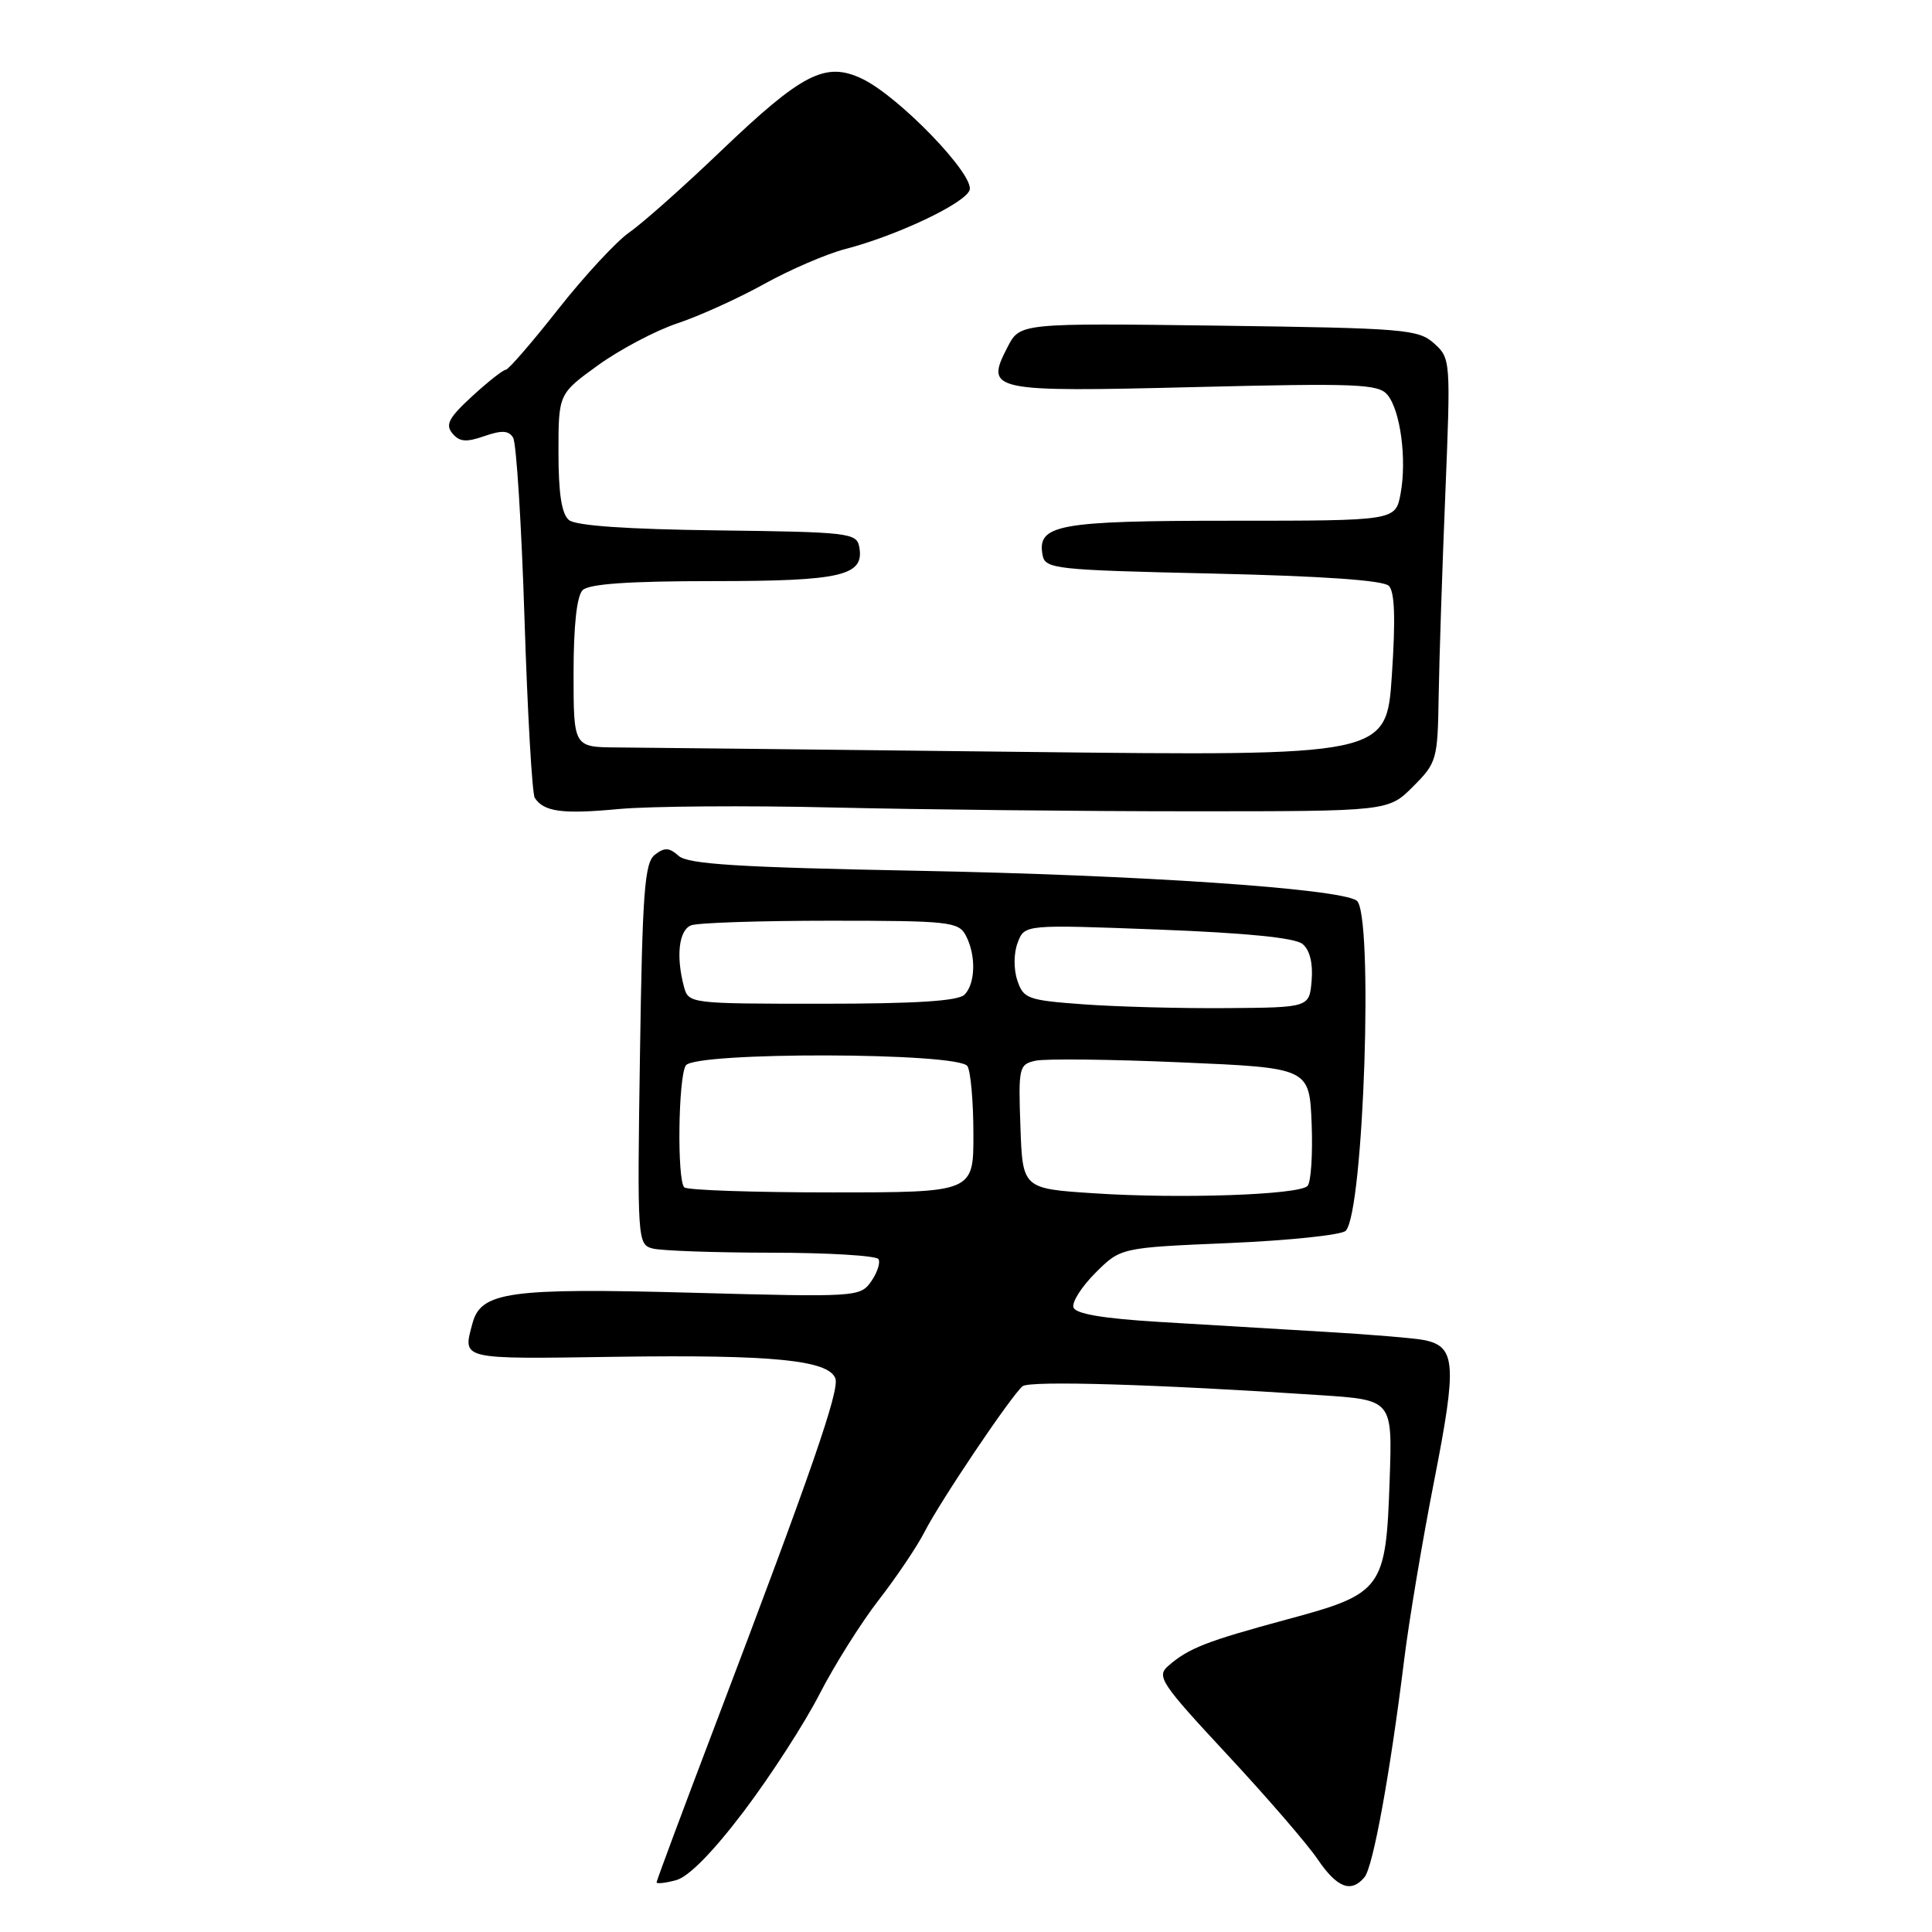 <?xml version="1.0" encoding="UTF-8" standalone="no"?>
<!DOCTYPE svg PUBLIC "-//W3C//DTD SVG 1.1//EN" "http://www.w3.org/Graphics/SVG/1.1/DTD/svg11.dtd" >
<svg xmlns="http://www.w3.org/2000/svg" xmlns:xlink="http://www.w3.org/1999/xlink" version="1.1" viewBox="0 0 256 256">
 <g >
 <path fill="currentColor"
d=" M 98.59 239.97 C 102.11 235.31 106.61 228.35 108.58 224.50 C 110.56 220.65 114.09 215.03 116.44 212.00 C 118.79 208.97 121.51 204.93 122.50 203.00 C 124.56 198.94 134.02 184.89 135.50 183.68 C 136.44 182.92 153.26 183.42 175.00 184.87 C 184.50 185.50 184.50 185.50 184.14 196.00 C 183.65 210.59 183.23 211.16 170.58 214.57 C 159.83 217.48 157.49 218.39 154.79 220.75 C 153.21 222.12 153.81 223.03 162.61 232.49 C 167.85 238.12 173.25 244.37 174.60 246.37 C 177.18 250.16 179.03 250.87 180.81 248.73 C 181.94 247.36 184.17 235.17 186.05 220.00 C 186.69 214.78 188.50 204.01 190.06 196.08 C 193.07 180.74 192.90 178.42 188.72 177.57 C 187.50 177.32 181.55 176.82 175.50 176.47 C 169.45 176.11 159.59 175.52 153.58 175.16 C 146.16 174.71 142.53 174.10 142.24 173.24 C 142.01 172.54 143.33 170.48 145.16 168.65 C 148.50 165.32 148.50 165.32 162.90 164.71 C 170.82 164.37 177.76 163.64 178.31 163.09 C 180.72 160.68 182.03 120.78 179.75 119.32 C 177.27 117.72 150.91 115.94 121.50 115.38 C 97.88 114.93 91.17 114.51 89.93 113.41 C 88.67 112.29 88.05 112.26 86.77 113.26 C 85.41 114.32 85.12 118.14 84.80 139.69 C 84.43 164.35 84.47 164.89 86.46 165.43 C 87.58 165.73 94.66 165.98 102.19 165.99 C 109.72 165.99 116.11 166.38 116.40 166.84 C 116.68 167.30 116.25 168.62 115.44 169.79 C 113.98 171.86 113.56 171.89 91.56 171.29 C 67.49 170.64 63.73 171.17 62.61 175.33 C 61.30 180.21 60.79 180.09 81.75 179.78 C 102.37 179.49 109.76 180.22 110.69 182.64 C 111.28 184.18 107.50 195.08 94.89 228.26 C 90.55 239.67 87.00 249.20 87.00 249.42 C 87.00 249.64 88.17 249.52 89.59 249.13 C 91.25 248.69 94.48 245.40 98.59 239.97 Z  M 110.50 107.00 C 122.05 107.27 143.30 107.50 157.73 107.50 C 183.96 107.50 183.96 107.50 187.23 104.23 C 190.39 101.06 190.50 100.67 190.63 92.23 C 190.71 87.43 191.10 75.40 191.51 65.50 C 192.23 47.71 192.22 47.48 190.02 45.50 C 187.93 43.63 186.11 43.48 161.47 43.15 C 135.15 42.81 135.15 42.81 133.51 45.98 C 130.49 51.81 131.20 51.96 158.33 51.29 C 179.81 50.76 182.65 50.88 183.84 52.31 C 185.57 54.39 186.43 60.89 185.58 65.44 C 184.91 69.00 184.91 69.00 163.15 69.00 C 140.15 69.00 137.38 69.51 138.15 73.57 C 138.50 75.39 139.78 75.53 160.71 76.00 C 175.19 76.33 183.30 76.89 184.03 77.63 C 184.81 78.41 184.93 81.99 184.43 89.46 C 183.72 100.18 183.72 100.18 135.61 99.63 C 109.15 99.33 84.91 99.06 81.75 99.04 C 76.00 99.00 76.00 99.00 76.00 89.20 C 76.00 82.91 76.43 78.97 77.20 78.20 C 78.03 77.37 83.31 77.00 94.51 77.00 C 111.57 77.00 114.59 76.29 113.85 72.43 C 113.50 70.62 112.38 70.49 95.12 70.28 C 83.06 70.13 76.30 69.66 75.39 68.91 C 74.42 68.11 74.00 65.39 74.00 59.97 C 74.00 52.19 74.00 52.19 79.25 48.39 C 82.14 46.31 86.86 43.81 89.74 42.85 C 92.62 41.89 97.80 39.55 101.24 37.64 C 104.68 35.73 109.53 33.64 112.00 33.00 C 118.79 31.24 127.79 26.99 128.47 25.21 C 129.23 23.25 119.10 12.75 114.22 10.43 C 109.37 8.13 106.31 9.70 95.50 20.03 C 90.55 24.77 85.11 29.60 83.40 30.78 C 81.70 31.96 77.45 36.54 73.97 40.96 C 70.49 45.38 67.36 49.00 67.01 49.00 C 66.67 49.00 64.67 50.57 62.57 52.50 C 59.48 55.33 58.98 56.27 59.94 57.42 C 60.87 58.55 61.77 58.63 64.17 57.79 C 66.48 56.99 67.40 57.03 67.99 57.99 C 68.42 58.68 69.10 69.49 69.50 82.00 C 69.90 94.51 70.51 105.19 70.86 105.72 C 72.07 107.58 74.53 107.90 82.00 107.20 C 86.12 106.82 98.95 106.72 110.50 107.00 Z  M 145.00 158.12 C 135.50 157.50 135.50 157.50 135.21 149.28 C 134.93 141.42 135.02 141.04 137.21 140.55 C 138.47 140.27 147.15 140.36 156.50 140.77 C 173.50 141.50 173.50 141.50 173.80 148.90 C 173.96 152.97 173.71 156.69 173.25 157.15 C 172.07 158.33 156.35 158.87 145.00 158.12 Z  M 90.67 157.33 C 89.70 156.37 89.87 142.75 90.87 141.18 C 92.03 139.35 127.02 139.43 128.19 141.27 C 128.62 141.95 128.98 145.99 128.98 150.25 C 129.00 158.00 129.00 158.00 110.17 158.00 C 99.81 158.00 91.03 157.70 90.67 157.33 Z  M 143.58 133.08 C 136.16 132.54 135.60 132.33 134.80 129.90 C 134.30 128.41 134.32 126.28 134.85 124.90 C 135.76 122.50 135.76 122.50 153.43 123.17 C 165.15 123.62 171.61 124.26 172.60 125.09 C 173.55 125.87 173.99 127.64 173.80 129.91 C 173.50 133.50 173.50 133.50 162.50 133.58 C 156.45 133.63 147.94 133.40 143.58 133.08 Z  M 90.63 130.75 C 89.55 126.71 89.95 123.23 91.58 122.61 C 92.45 122.27 100.76 122.00 110.05 122.00 C 125.71 122.00 127.00 122.14 127.96 123.93 C 129.35 126.53 129.27 130.33 127.80 131.80 C 126.96 132.64 121.34 133.00 108.92 133.00 C 91.42 133.00 91.23 132.98 90.63 130.75 Z "/>
</g>
</svg>